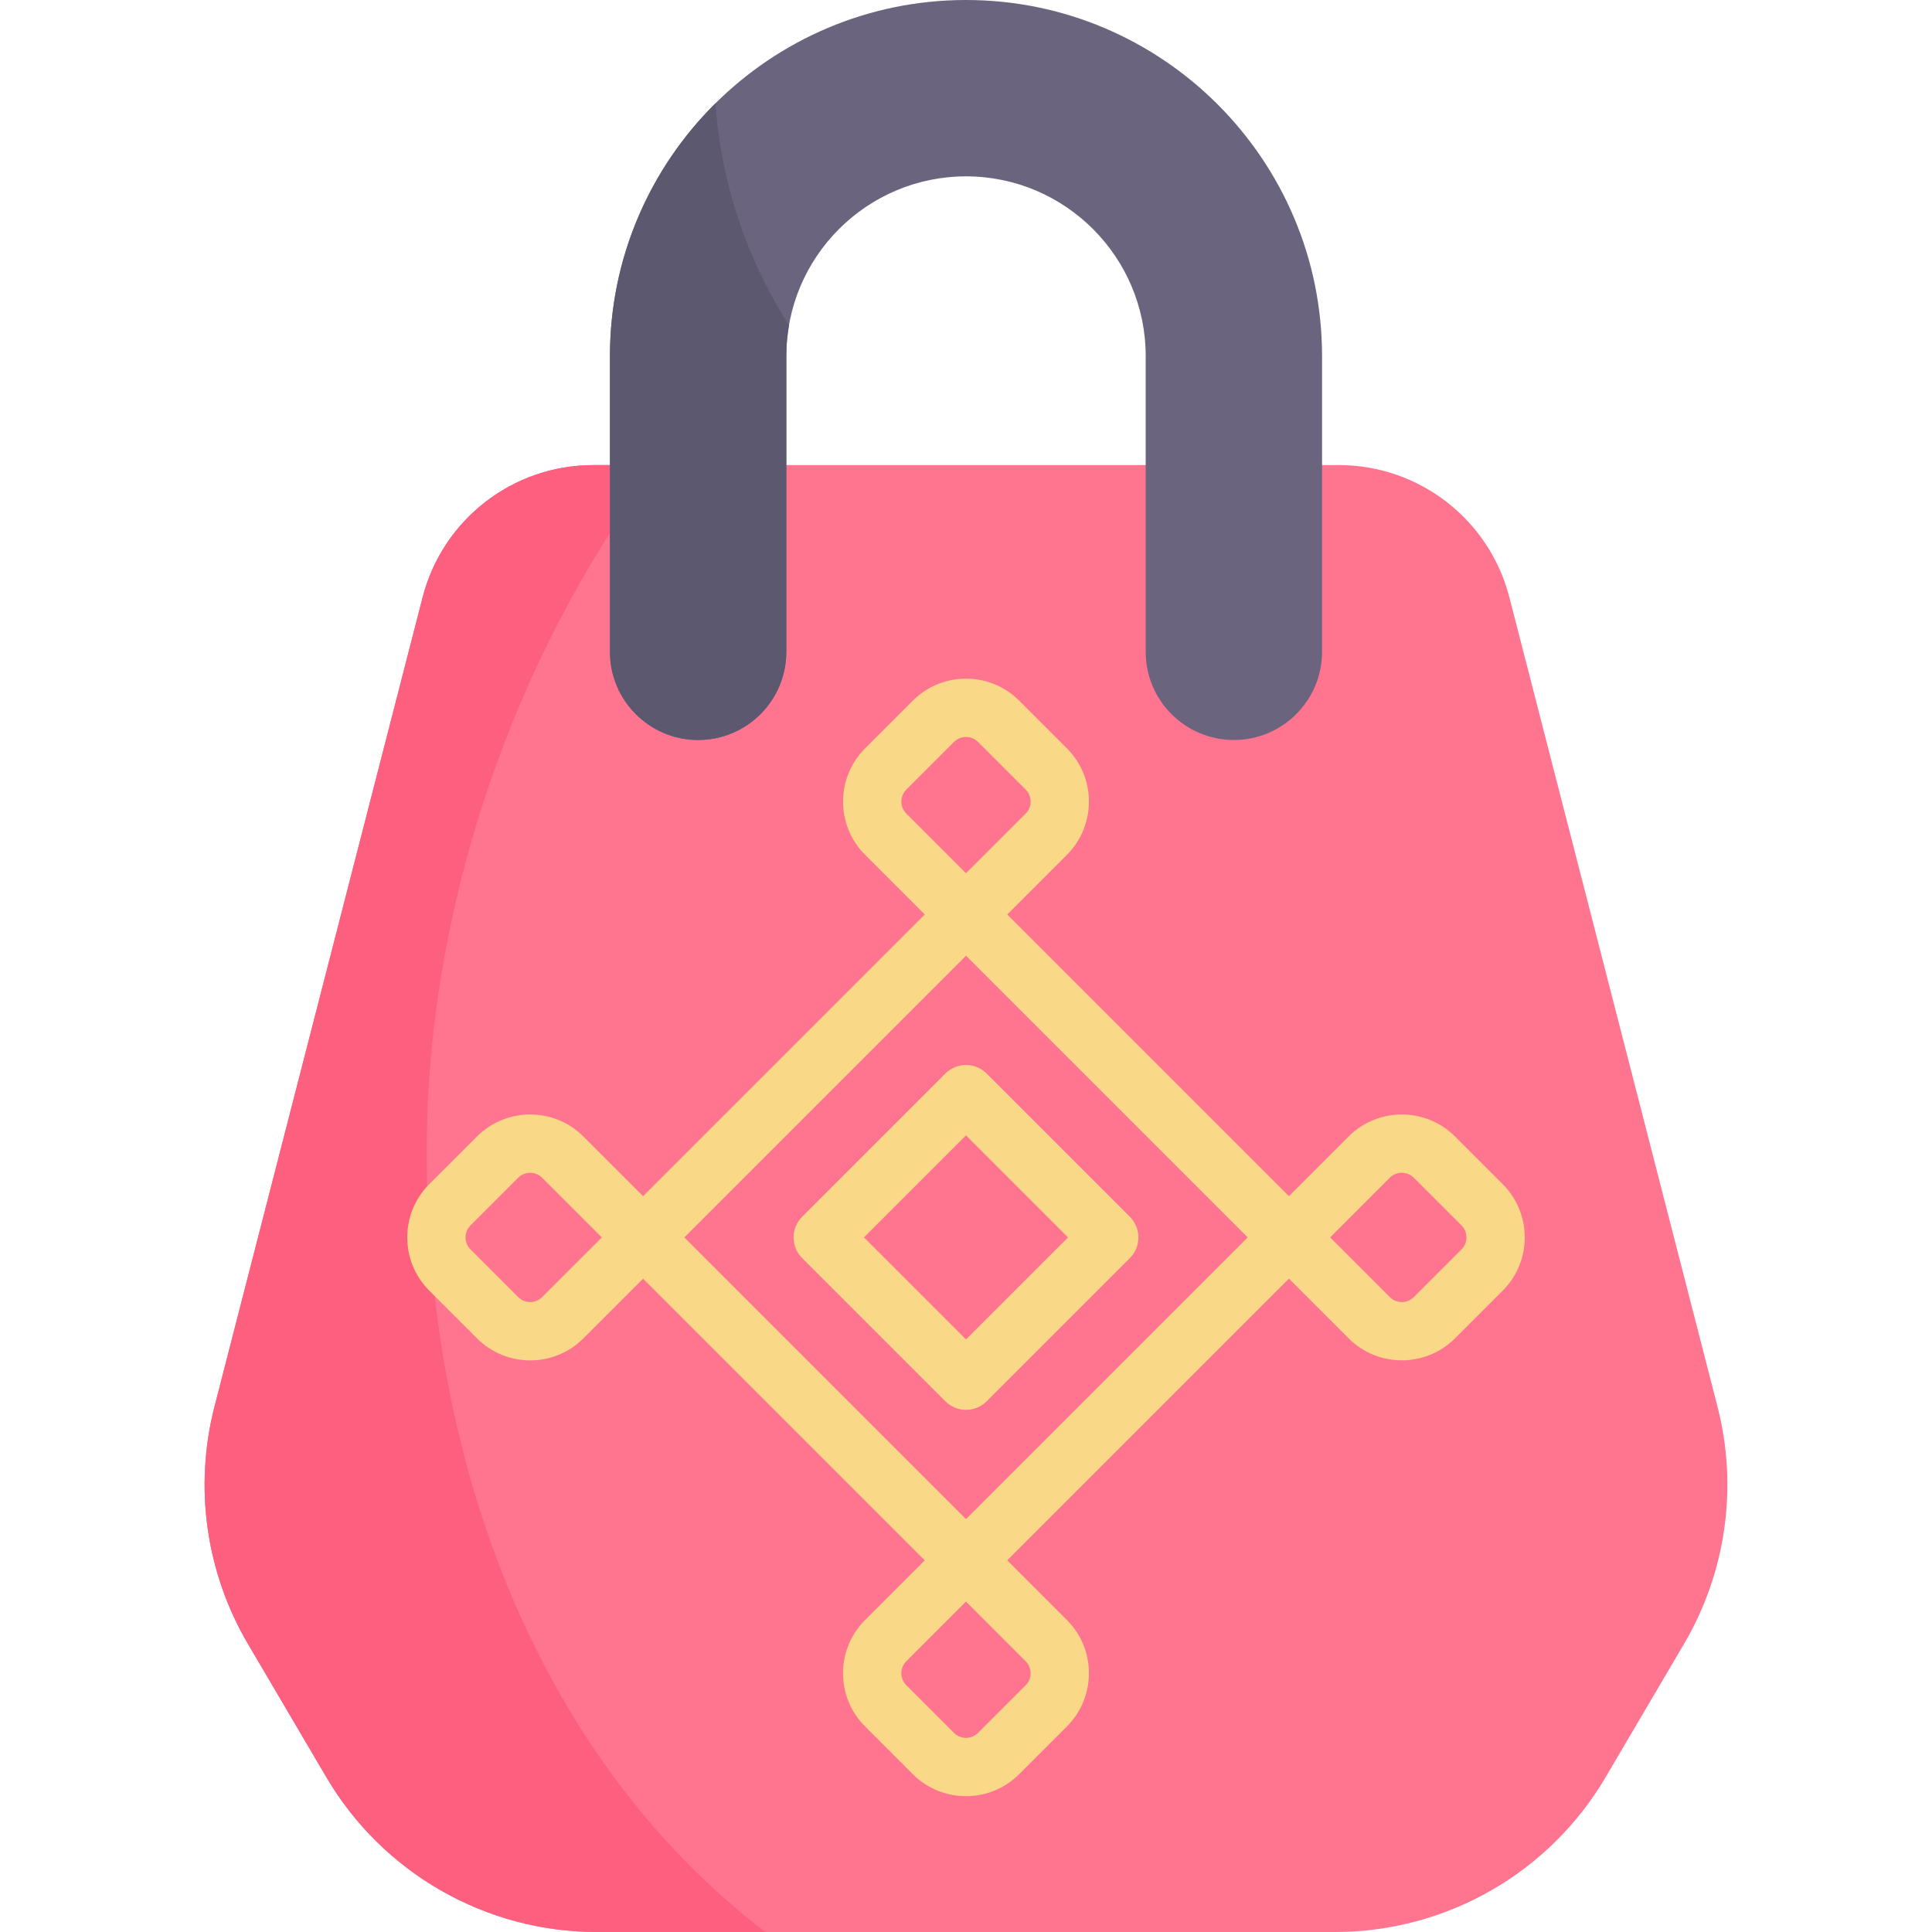 <svg id="Capa_1" enable-background="new 0 0 497 497" height="512" viewBox="0 0 497 497" width="512" xmlns="http://www.w3.org/2000/svg"><g><path d="m441.817 361.83-53.532-208.171c-5.149-20.023-23.2-34.019-43.874-34.019h-191.822c-20.674 0-38.725 13.997-43.874 34.019l-53.532 208.171c-5.321 20.691-2.226 42.647 8.606 61.061l20.173 34.295c14.51 24.668 40.992 39.814 69.611 39.814h189.855c28.619 0 55.1-15.146 69.611-39.814l20.173-34.295c10.832-18.414 13.926-40.37 8.605-61.061z" fill="#ff748f"/><path d="m109.755 296.507c0-62.927 21.957-126.941 59.186-176.867h-16.352c-20.674 0-38.725 13.997-43.874 34.019l-53.532 208.171c-5.321 20.691-2.226 42.647 8.606 61.061l20.173 34.295c14.51 24.668 40.992 39.814 69.611 39.814h43.284c-56.179-42.994-87.102-116.73-87.102-200.493z" fill="#fd5f7e"/><g><path d="m317.407 190.356c-12.528 0-22.683-10.156-22.683-22.683v-76.082c0-25.488-20.736-46.224-46.223-46.224-25.488 0-46.224 20.736-46.224 46.224v76.082c0 12.528-10.156 22.683-22.683 22.683-12.528 0-22.683-10.156-22.683-22.683v-76.082c-.002-50.503 41.086-91.591 91.589-91.591s91.59 41.088 91.59 91.591v76.082c0 12.527-10.155 22.683-22.683 22.683z" fill="#6a647f"/></g><g fill="#f9d888"><path d="m243.196 276.161-36.856 36.856c-2.929 2.929-2.929 7.678 0 10.606l36.856 36.856c2.929 2.929 7.678 2.929 10.606 0l36.856-36.856c2.929-2.929 2.929-7.678 0-10.606l-36.856-36.856c-2.928-2.929-7.677-2.929-10.606 0zm31.554 42.159-26.25 26.25-26.25-26.25 26.25-26.25z"/><path d="m386.576 304.633-12.276-12.277c-7.546-7.545-19.826-7.546-27.374 0l-15.357 15.357-72.463-72.463 15.358-15.357c7.546-7.547 7.546-19.827 0-27.374l-12.277-12.276c-7.547-7.547-19.827-7.547-27.374 0l-12.276 12.276c-7.547 7.547-7.547 19.827 0 27.374l15.357 15.357-72.463 72.463-15.357-15.357c-7.548-7.546-19.827-7.546-27.374 0l-12.277 12.277c-7.547 7.547-7.547 19.827 0 27.374l12.276 12.276c7.564 7.564 19.809 7.566 27.374 0l15.357-15.357 72.463 72.463-15.357 15.357c-7.564 7.563-7.566 19.808 0 27.374l12.276 12.277c7.547 7.547 19.827 7.547 27.374 0l12.277-12.277c7.547-7.546 7.547-19.826 0-27.374l-15.357-15.357 72.463-72.463 15.357 15.357c7.547 7.547 19.827 7.547 27.374 0l12.276-12.276c7.548-7.547 7.548-19.827 0-27.374zm-153.433-101.507 12.276-12.276c1.699-1.698 4.462-1.699 6.161 0l12.277 12.276c1.698 1.699 1.698 4.463 0 6.161l-15.357 15.357-15.357-15.357c-1.699-1.698-1.699-4.462 0-6.161zm-93.676 130.551c-1.702 1.702-4.458 1.703-6.161 0l-12.277-12.276c-1.699-1.699-1.699-4.462 0-6.161l12.277-12.277c1.698-1.698 4.461-1.698 6.161 0l15.357 15.357zm124.39 99.837-12.277 12.276c-1.699 1.698-4.463 1.698-6.161 0l-12.276-12.277c-1.702-1.701-1.703-4.458 0-6.16l15.357-15.357 15.357 15.357c1.698 1.699 1.698 4.462 0 6.161zm-15.357-42.731-72.463-72.463 72.463-72.463 72.463 72.463zm127.47-69.382-12.276 12.276c-1.699 1.698-4.462 1.698-6.161 0l-15.357-15.357 15.357-15.357c1.698-1.699 4.463-1.699 6.161 0l12.276 12.277c1.699 1.698 1.699 4.462 0 6.161z"/></g><g><path d="m184.051 26.578c-16.75 16.606-27.142 39.618-27.142 65.012v76.082c0 12.528 10.156 22.684 22.683 22.684s22.683-10.156 22.683-22.684v-76.081c0-2.694.245-5.331.689-7.9-10.691-16.707-17.43-36.183-18.913-57.113z" fill="#5c586f"/></g></g></svg>